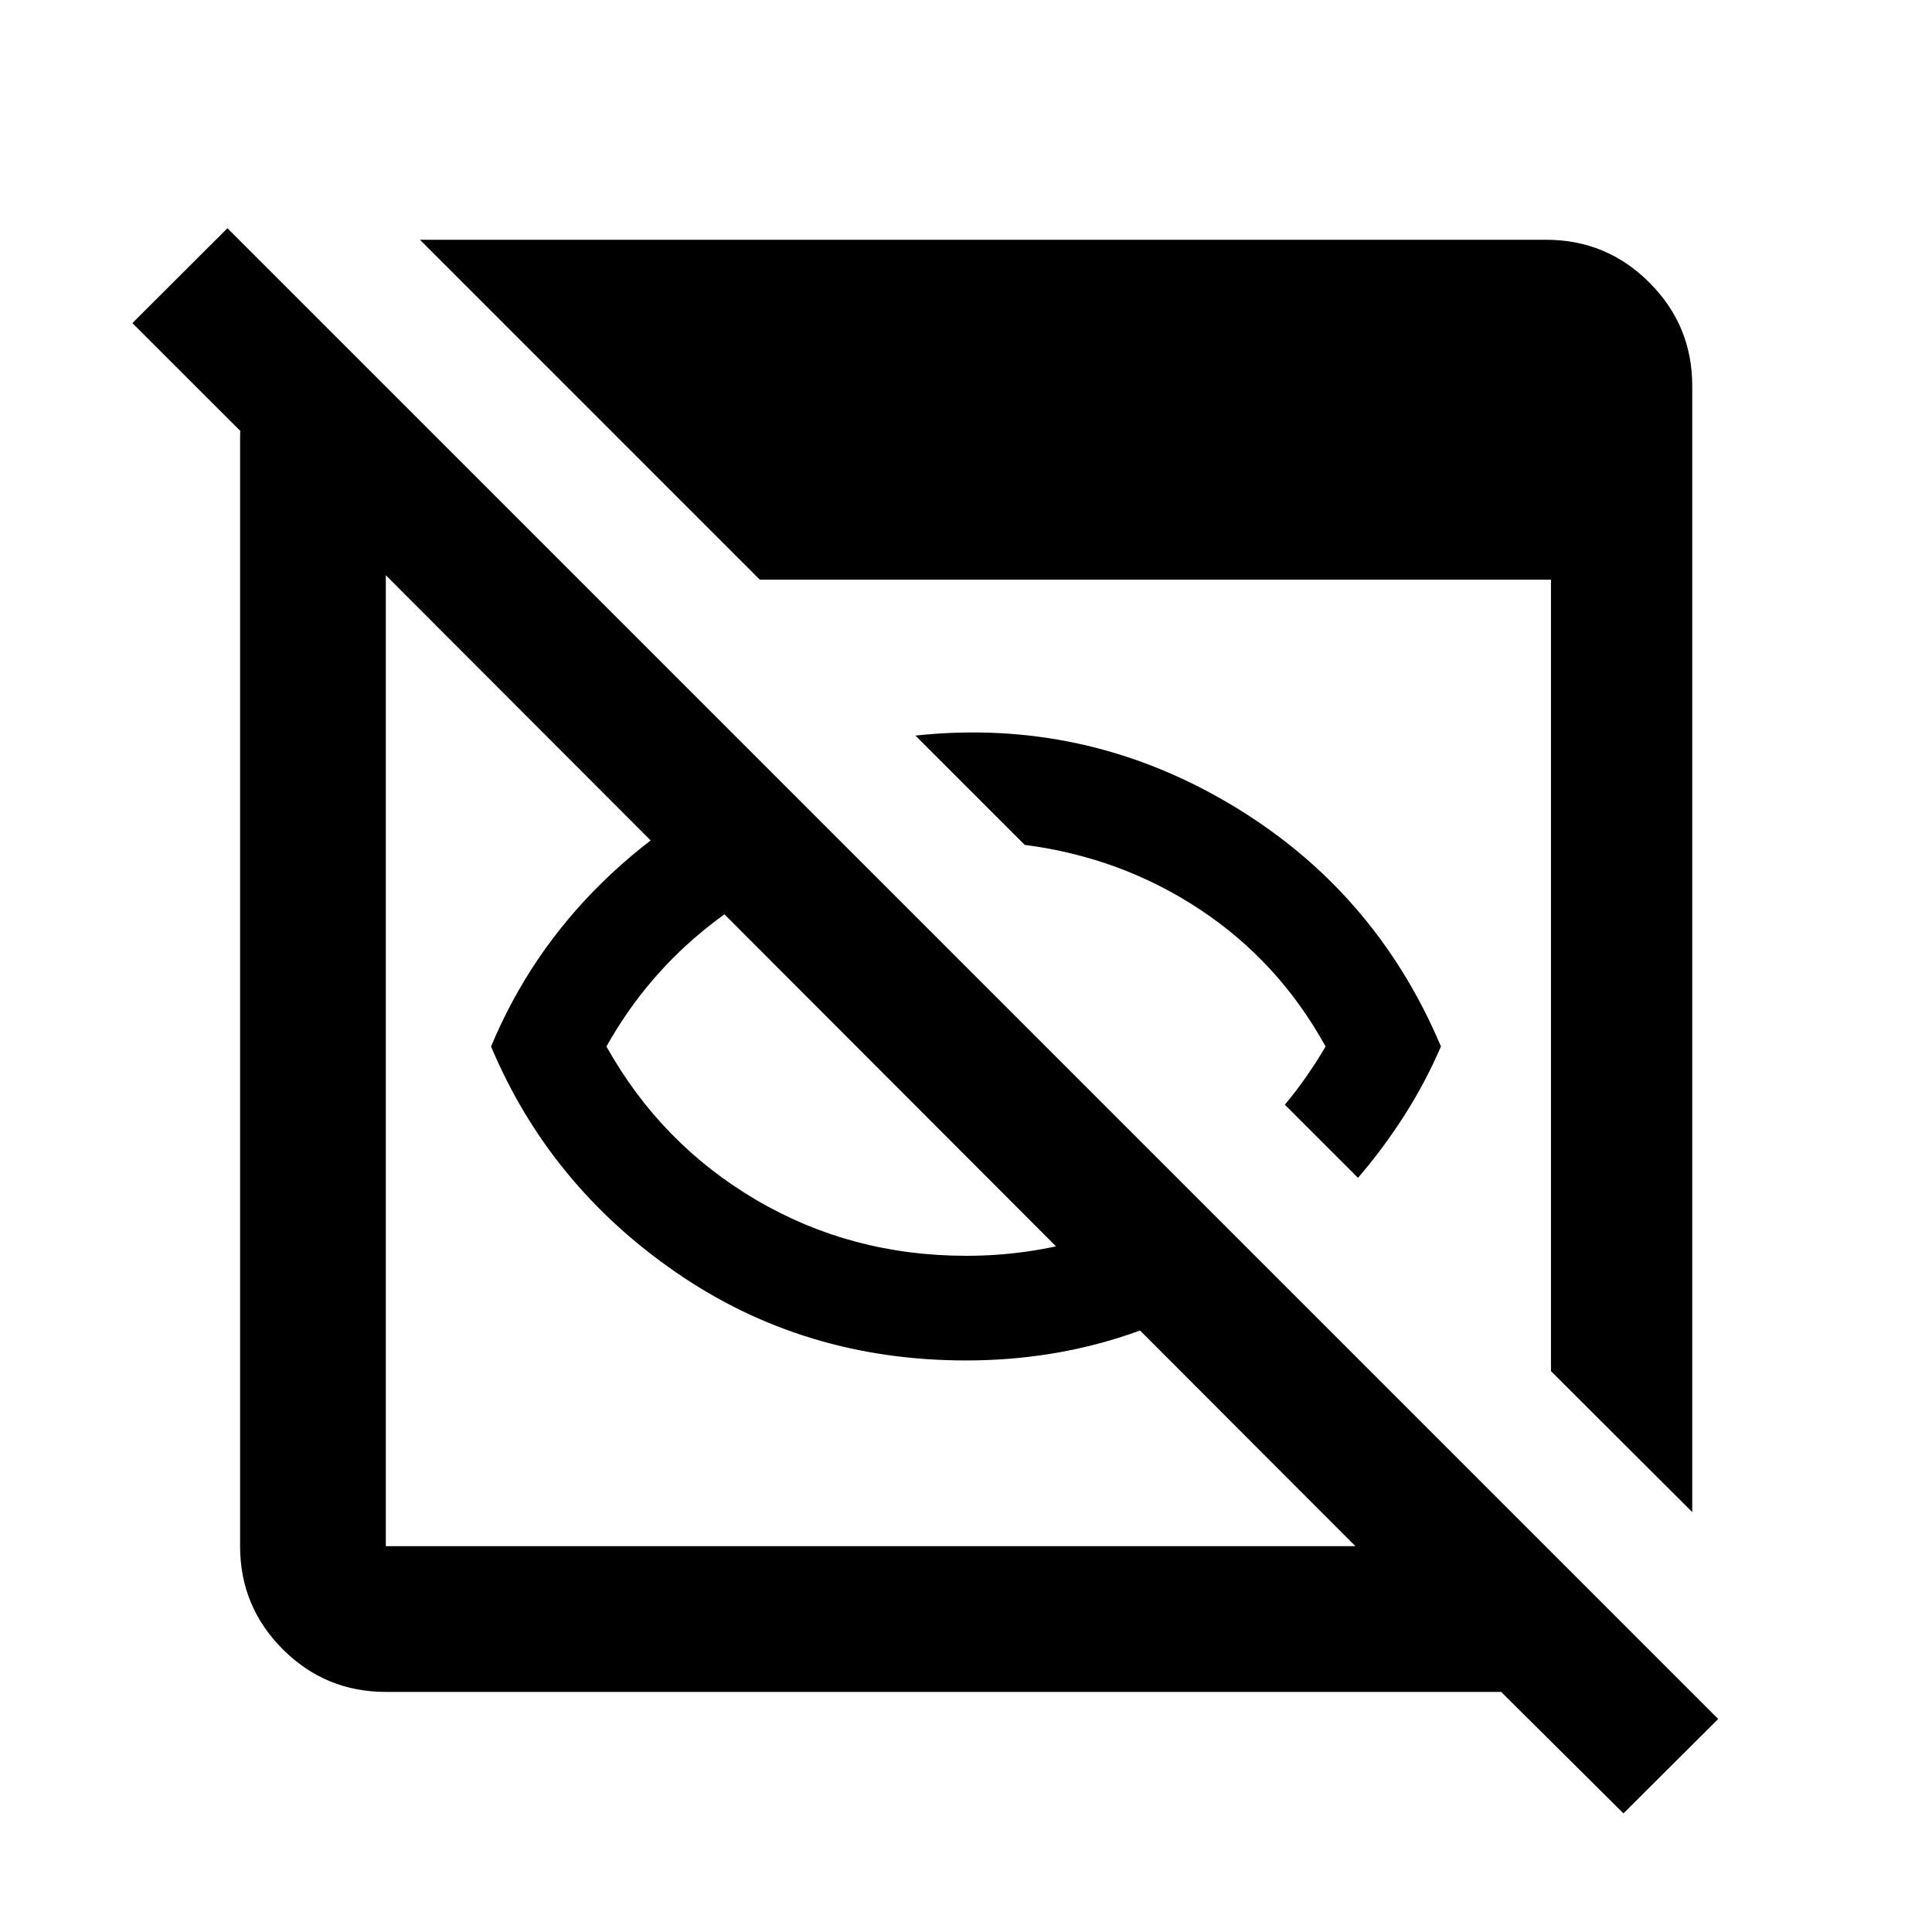 <svg xmlns="http://www.w3.org/2000/svg" height="40" viewBox="0 -960 960 960" width="40"><path d="M480-284q-80.41 0-143.7-43.5Q273-371 244-440q19.33-46.39 55.36-81.63 36.02-35.24 83.46-55l40.57 40.57q-38.88 10.87-70.56 35.76-31.68 24.88-51.5 60.3 27.15 48.47 74.42 76.24Q423.01-336 480.13-336q30.28 0 58.75-8.28 28.48-8.28 52.62-23.83l36.59 36.94q-31.57 22.54-68.99 34.85Q521.69-284 480-284Zm194.78-90.74-36.34-36.33q5.44-6.53 10.54-13.8 5.1-7.27 9.69-15.13-23.21-42.15-62.44-68.09-39.23-25.94-87.06-32.09l-54.32-54.32q83.62-8.95 155.93 33.77Q683.08-518.01 716-440q-7.97 18.37-18.42 34.64-10.44 16.27-22.8 30.62Zm131.91 315.8-60.78-60.36H191.72q-30.03 0-51.22-21.2-21.2-21.19-21.2-51.22v-551.24q0-.8.04-1.64.04-.84.04-1.31l-53.6-53.54 47.23-47.14 740.75 740.74-47.07 46.91ZM191.72-191.72h481.77L191.72-674.16v482.44Zm649.14-16.94-70.19-70.03v-393.25h-393.1L208.66-840.86h559.62q30.03 0 51.3 21.28 21.28 21.27 21.28 51.3v559.62Z"/></svg>